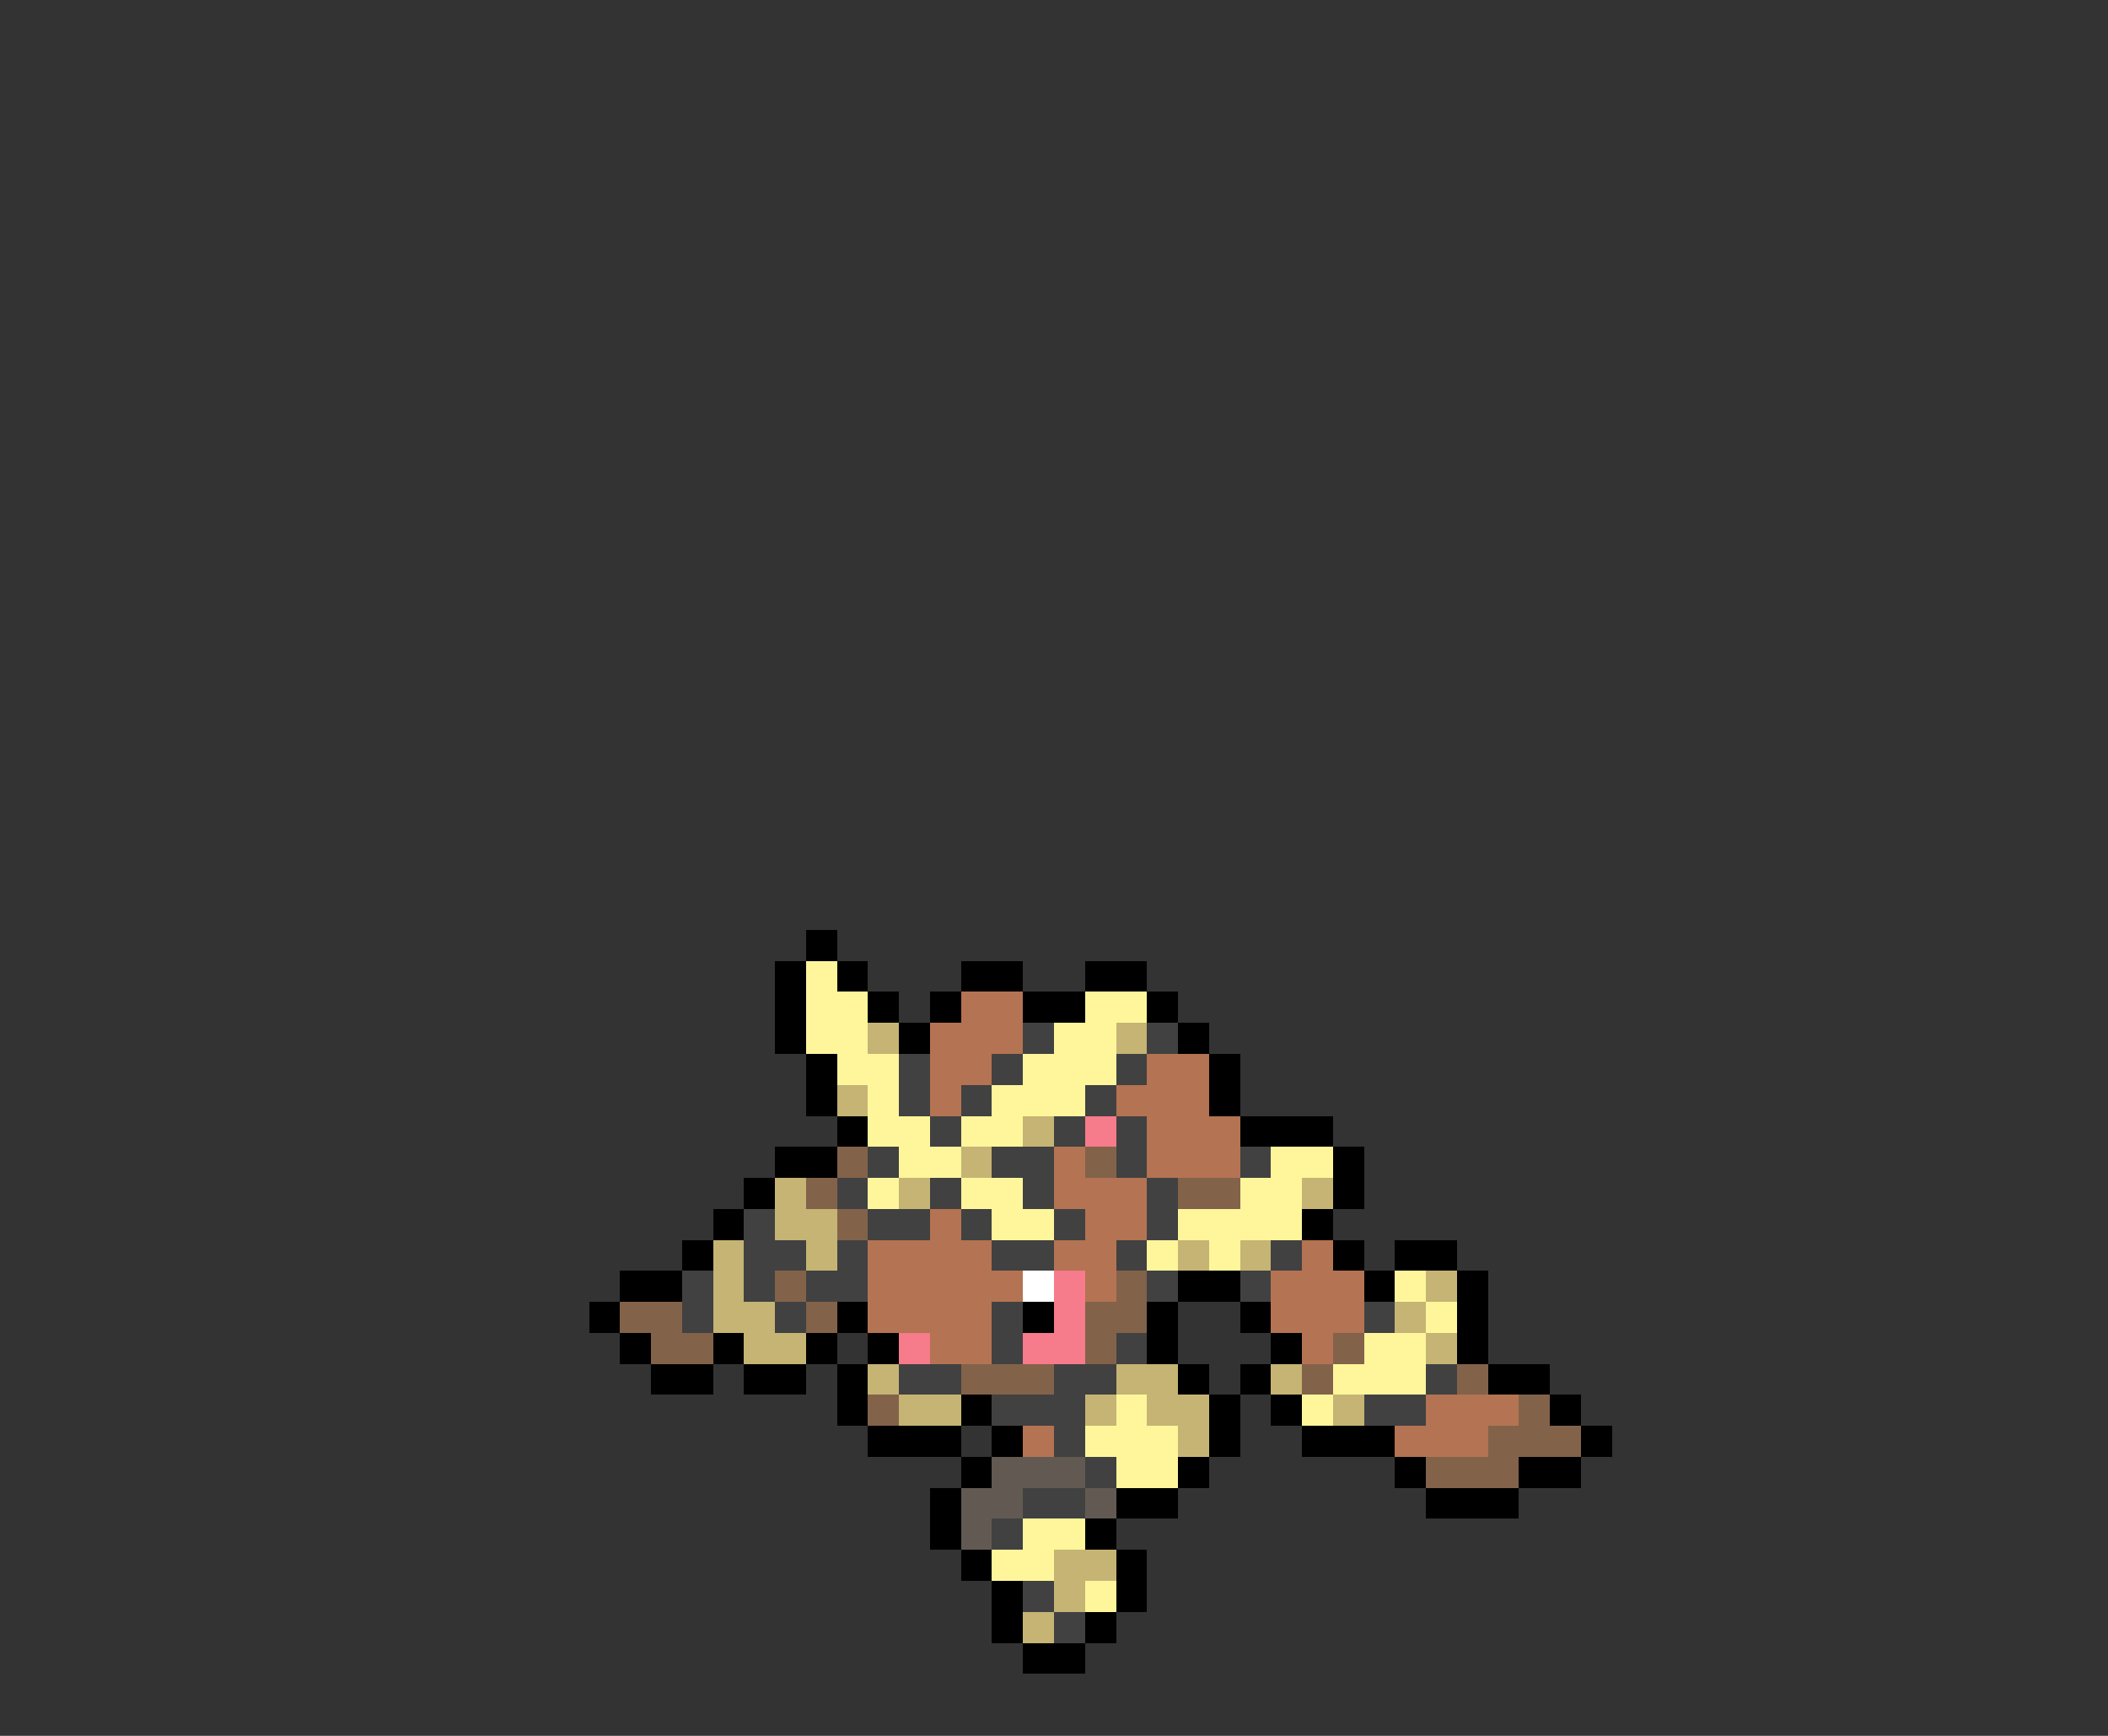 <svg xmlns="http://www.w3.org/2000/svg" viewBox="0 -0.5 68 56" shape-rendering="crispEdges">
<rect x="0" y="-0.5" width="68" height="56" fill="#333333" stroke="none"/>
<path stroke="#000000" d="M26 30h1M25 31h1M27 31h1M31 31h2M35 31h2M25 32h1M28 32h1M30 32h1M33 32h2M37 32h1M25 33h1M29 33h1M38 33h1M26 34h1M39 34h1M26 35h1M39 35h1M27 36h1M40 36h3M25 37h2M43 37h1M24 38h1M43 38h1M23 39h1M42 39h1M22 40h1M43 40h1M45 40h2M20 41h2M38 41h2M44 41h1M47 41h1M19 42h1M27 42h1M33 42h1M37 42h1M40 42h1M47 42h1M20 43h1M23 43h1M26 43h1M28 43h1M37 43h1M41 43h1M47 43h1M21 44h2M24 44h2M27 44h1M38 44h1M40 44h1M48 44h2M27 45h1M31 45h1M39 45h1M41 45h1M50 45h1M28 46h3M32 46h1M39 46h1M42 46h3M51 46h1M31 47h1M38 47h1M45 47h1M49 47h2M30 48h1M36 48h2M46 48h3M30 49h1M35 49h1M31 50h1M36 50h1M32 51h1M36 51h1M32 52h1M35 52h1M33 53h2" />
<path stroke="#fff69c" d="M26 31h1M26 32h2M35 32h2M26 33h2M34 33h2M27 34h2M33 34h3M28 35h1M32 35h3M28 36h2M31 36h2M29 37h2M41 37h2M28 38h1M31 38h2M40 38h2M32 39h2M38 39h4M37 40h1M39 40h1M45 41h1M46 42h1M44 43h2M43 44h3M36 45h1M42 45h1M35 46h3M36 47h2M33 49h2M32 50h2M35 51h1" />
<path stroke="#b47352" d="M31 32h2M30 33h3M30 34h2M37 34h2M30 35h1M36 35h3M37 36h3M34 37h1M37 37h3M34 38h3M30 39h1M35 39h2M28 40h4M34 40h2M42 40h1M28 41h5M35 41h1M41 41h3M28 42h4M41 42h3M30 43h2M42 43h1M46 45h3M33 46h1M45 46h3" />
<path stroke="#c5b473" d="M28 33h1M36 33h1M27 35h1M33 36h1M31 37h1M25 38h1M29 38h1M42 38h1M25 39h2M23 40h1M26 40h1M38 40h1M40 40h1M23 41h1M46 41h1M23 42h2M45 42h1M24 43h2M46 43h1M28 44h1M36 44h2M41 44h1M29 45h2M35 45h1M37 45h2M43 45h1M38 46h1M34 50h2M34 51h1M33 52h1" />
<path stroke="#414141" d="M33 33h1M37 33h1M29 34h1M32 34h1M36 34h1M29 35h1M31 35h1M35 35h1M30 36h1M34 36h1M36 36h1M28 37h1M32 37h2M36 37h1M40 37h1M27 38h1M30 38h1M33 38h1M37 38h1M24 39h1M28 39h2M31 39h1M34 39h1M37 39h1M24 40h2M27 40h1M32 40h2M36 40h1M41 40h1M22 41h1M24 41h1M26 41h2M37 41h1M40 41h1M22 42h1M25 42h1M32 42h1M44 42h1M32 43h1M36 43h1M29 44h2M34 44h2M46 44h1M32 45h3M44 45h2M34 46h1M35 47h1M33 48h2M32 49h1M33 51h1M34 52h1" />
<path stroke="#f67b8b" d="M35 36h1M34 41h1M34 42h1M29 43h1M33 43h2" />
<path stroke="#83624a" d="M27 37h1M35 37h1M26 38h1M38 38h2M27 39h1M25 41h1M36 41h1M20 42h2M26 42h1M35 42h2M21 43h2M35 43h1M43 43h1M31 44h3M42 44h1M47 44h1M28 45h1M49 45h1M48 46h3M46 47h3" />
<path stroke="#ffffff" d="M33 41h1" />
<path stroke="#625a52" d="M32 47h3M31 48h2M35 48h1M31 49h1" />
</svg>